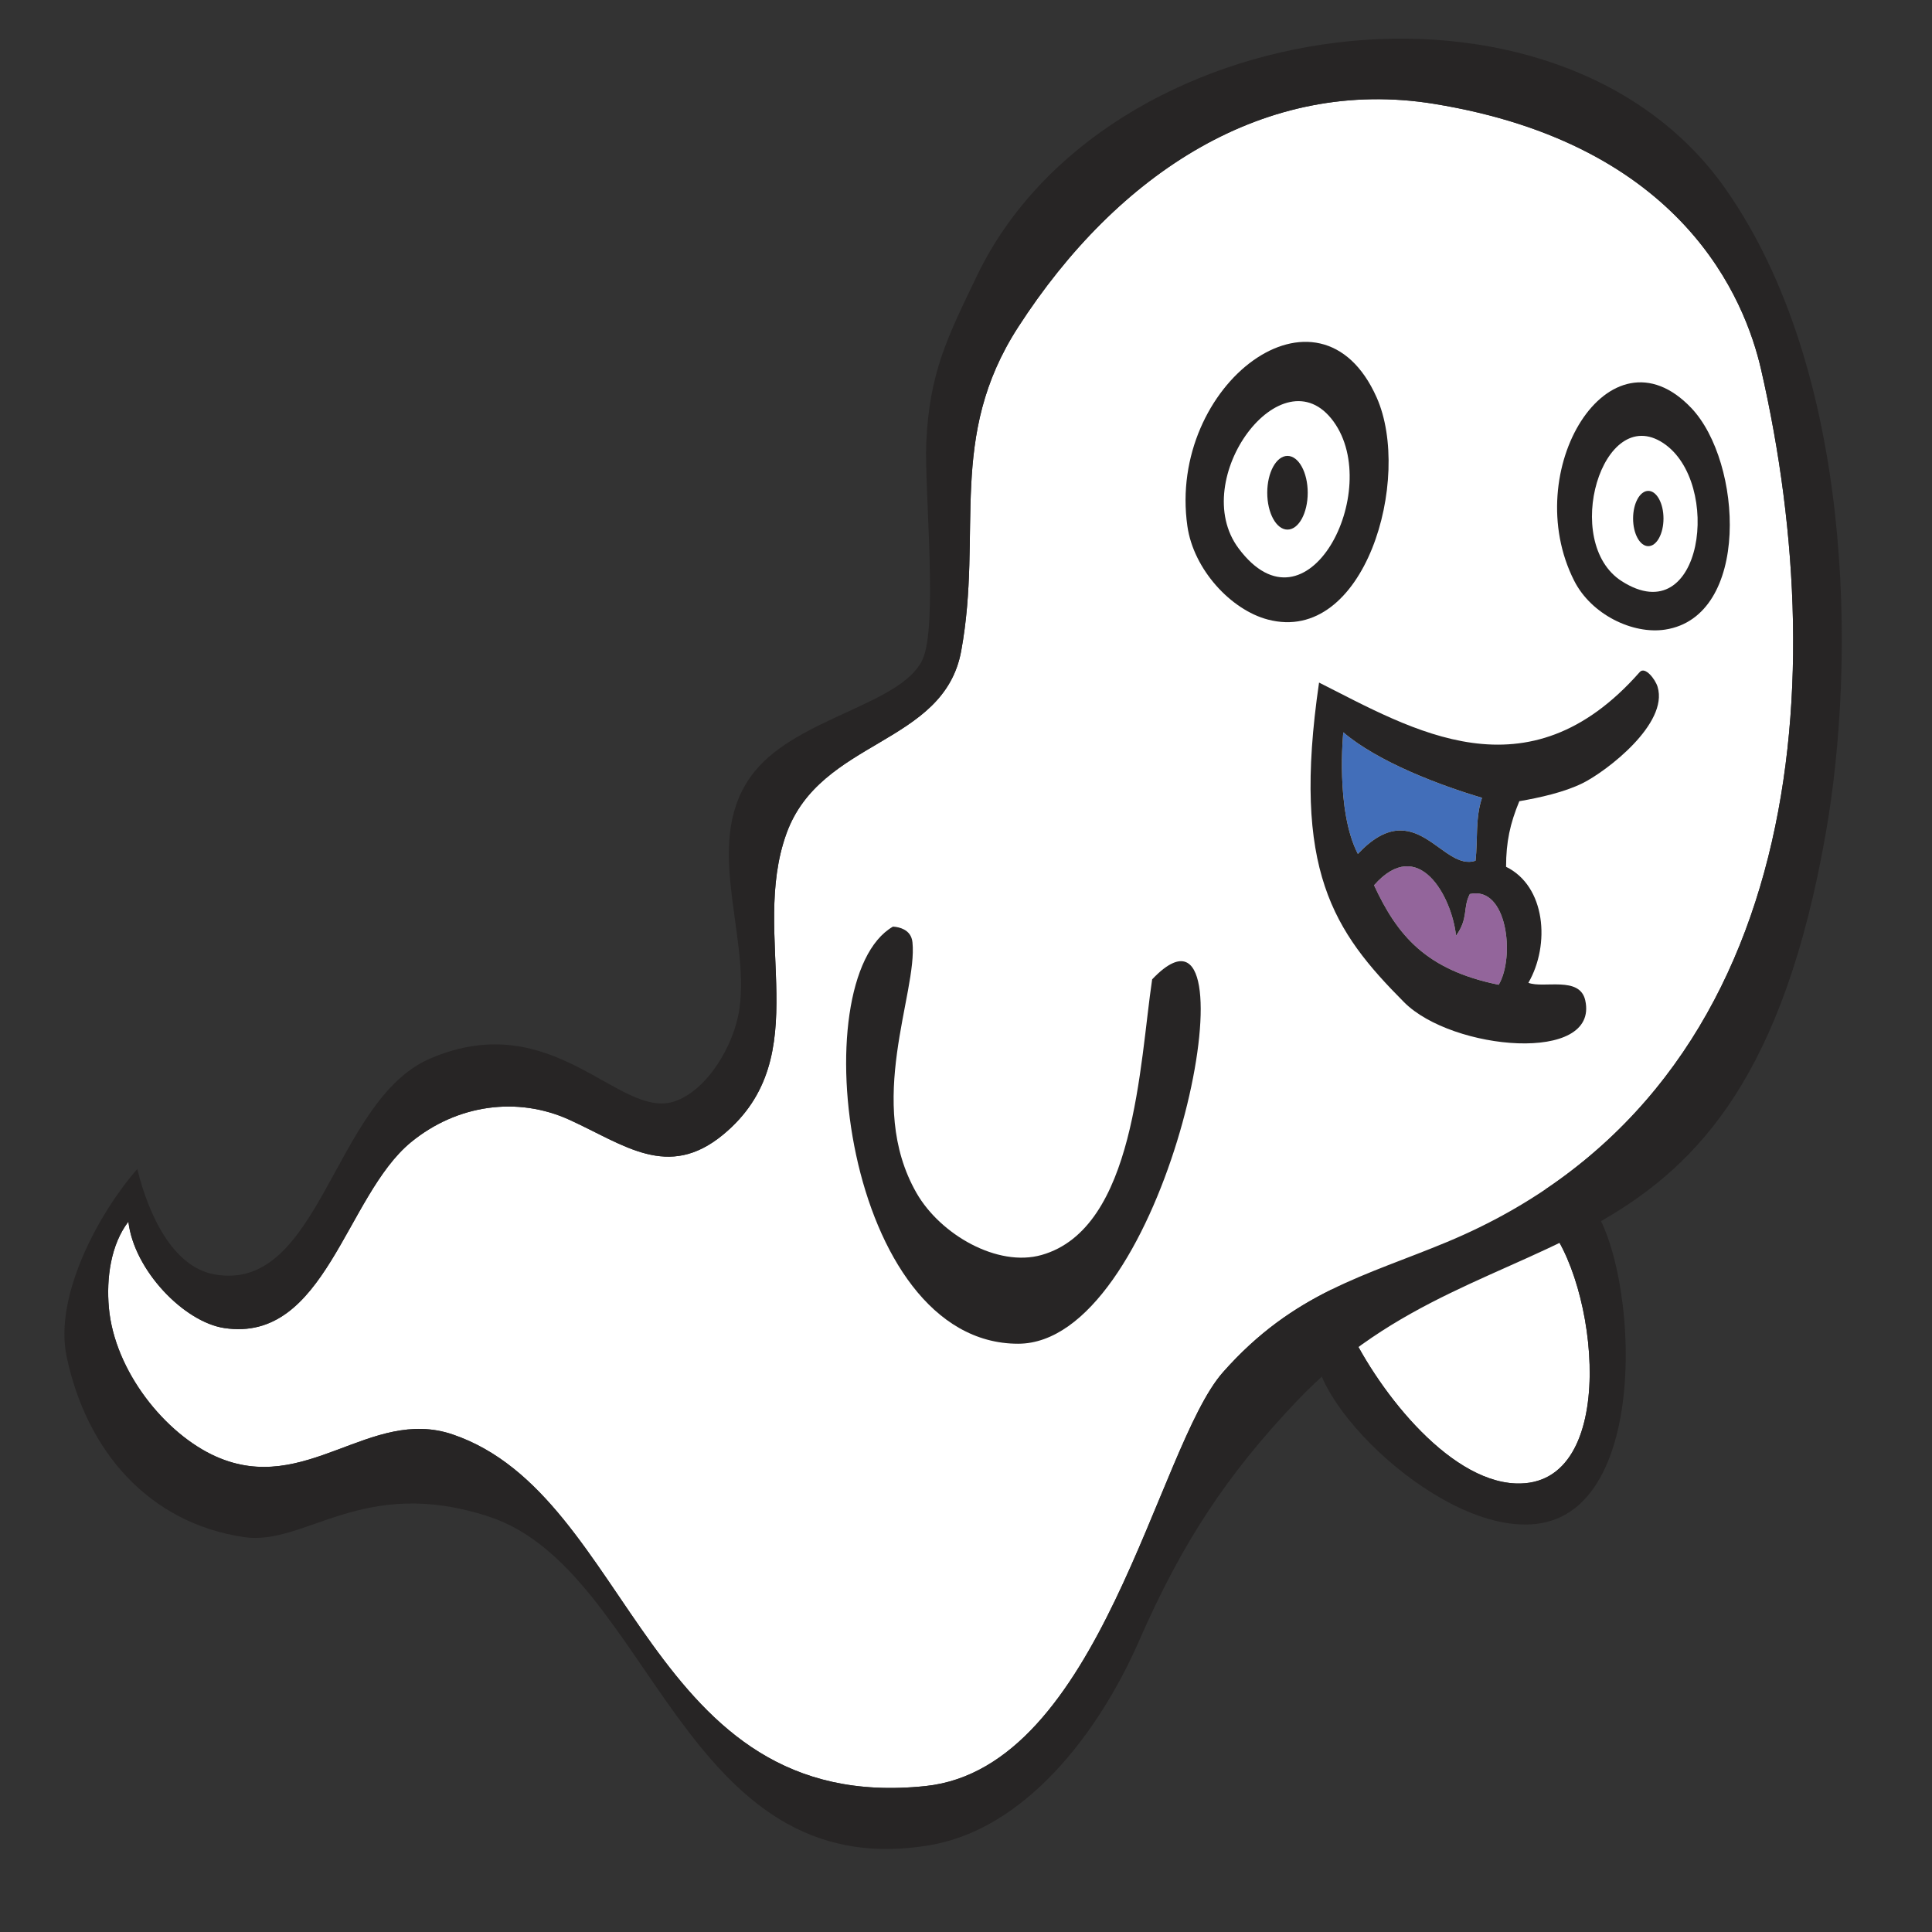 <svg xmlns="http://www.w3.org/2000/svg" xmlns:xlink="http://www.w3.org/1999/xlink" id="ghost2-a" width="150" height="150" x="0" y="0" enable-background="new 0 0 150 150" version="1.1" viewBox="0 0 150 150" xml:space="preserve"><rect x="0" y="0" width="150" height="150" fill="#333333" stroke="none"/><g><g id="Back_Arm"><path id="Fill_1_" fill="#FFF" d="M104.482,102.611c2.229,5.01,7.834,12.349,13.187,12.563c8.196,0.341,6.39-15.86,2.271-20.319 c0.623-0.963,1.592-1.527,2.537-1.994c-0.067-0.127-0.133-0.254-0.207-0.383c-7.352,0-11.602-4.812-20.734,10.586 c0.227,0.375,0.461,0.756,0.701,1.139C102.467,103.359,103.168,102.775,104.482,102.611z"/><path id="Outline_1_" fill="#272525" d="M122.65,92.773c-0.059,0.026-0.116,0.061-0.174,0.088 c-0.947,0.467-1.916,1.031-2.537,1.994c4.119,4.459,5.926,20.66-2.271,20.319c-5.354-0.216-10.958-7.555-13.188-12.563 c-1.313,0.164-2.016,0.748-2.246,1.592c-1.174,4.268,9.94,15.324,17.391,14.062C129.066,116.667,126.758,94.811,122.65,92.773z"/></g><g id="Body"><path id="Fill" fill="#FFF" d="M111.335,8.063c-13.046-2.121-24.533,5.324-32.29,17.342c-5.518,8.546-2.722,15.869-4.417,25.133 c-1.342,7.339-10.915,6.836-13.568,14.181c-2.897,8.021,2.454,17.283-4.915,23.375c-4.283,3.541-7.678,0.791-11.923-1.146 c-4.05-1.851-8.738-1.189-12.301,1.724c-5.104,4.176-6.654,15.621-14.51,14.438c-3.124-0.473-7.003-4.479-7.444-8.26 c-1.366,1.787-1.719,4.383-1.514,6.68c0.443,4.937,4.387,9.815,8.327,11.562c6.961,3.085,11.949-3.897,18.358-1.723 c14.051,4.767,15.039,29.586,36.725,27.301c13.575-1.433,17.952-26.298,23.079-32.117c5.513-6.245,11.104-7.493,17.412-10.125 c27.383-11.411,30.15-42.578,24.371-67.759C135.486,23.282,130.689,11.211,111.335,8.063z"/><path id="Outline" fill="#272525" d="M133.958,14.649C120.889-3.95,85.757,0.749,75.827,21.46 c-2.245,4.684-3.673,7.441-3.911,12.926c-0.157,3.646,0.933,14.322-0.314,16.875c-1.68,3.438-9.609,4.448-12.996,8.617 c-4.24,5.218-0.346,12.524-1.199,18.455c-0.411,2.86-2.529,6.347-5.047,7.181c-4.308,1.43-9.359-7.438-18.951-3.334 c-7.547,3.23-8.523,18.232-16.754,16.764c-3.232-0.574-5.116-4.604-5.995-8.18c-2.869,3.256-6.5,9.771-5.484,14.571 c1.547,7.33,6.365,12.899,13.752,14.004c4.809,0.718,9.205-4.825,19.052-1.582c12.573,4.144,14.981,28.796,34.254,25.494 c7.3-1.252,13.018-8.571,16.211-15.87c3.301-7.544,6.767-12.843,12.238-18.6c15.129-15.92,34.53-6.858,41.065-44.057 C144.148,51.069,143.855,28.733,133.958,14.649z M112.354,96.425c-6.31,2.632-11.899,3.88-17.412,10.125 c-5.127,5.819-9.504,30.685-23.079,32.117c-21.686,2.285-22.674-22.534-36.725-27.301c-6.409-2.175-11.397,4.808-18.358,1.723 c-3.94-1.745-7.884-6.625-8.327-11.562c-0.205-2.297,0.148-4.893,1.514-6.68c0.441,3.781,4.32,7.787,7.444,8.26 c7.856,1.185,9.406-10.262,14.51-14.438c3.563-2.913,8.251-3.572,12.301-1.724c4.245,1.938,7.64,4.688,11.923,1.146 C63.514,82,58.163,72.738,61.06,64.717c2.653-7.345,12.226-6.842,13.568-14.181c1.695-9.264-1.101-16.587,4.417-25.133 c7.757-12.018,19.244-19.463,32.29-17.342c19.354,3.148,24.151,15.219,25.39,20.603C142.504,53.847,139.736,85.014,112.354,96.425z"/></g><g id="Mouth"><path id="Inside" fill="#426EB9" d="M114.562,66.825c0.179-1.612-0.029-3.341,0.504-4.883c-3.236-0.957-8.051-2.767-10.773-5.086 c0,0-0.621,6.06,1.131,9.442C109.912,61.538,111.958,67.716,114.562,66.825z"/><path id="Tongue" fill="#93659B" d="M114.121,69.411c-0.564,1.058-0.094,1.898-1.072,3.231c-0.332-3.054-2.915-7.82-6.367-3.911 c1.801,3.883,4.023,6.581,9.678,7.725C117.634,74.328,117.04,68.756,114.121,69.411z"/><path id="Outline_3_" fill="#272525" d="M122.891,60.797c1.846-0.922,6.668-4.605,5.805-7.469c-0.18-0.597-0.975-1.617-1.389-1.148 c-8.731,9.917-17.641,4.466-24.896,0.815c-2.136,14.592,1.132,19.315,6.604,24.819c3.732,3.756,15.156,4.793,14.064-0.146 c-0.428-1.922-3.227-0.904-4.415-1.363c1.709-2.964,1.343-7.504-1.733-9.006c0-1.931,0.312-3.362,1.029-5.093 C119.514,61.934,121.423,61.525,122.891,60.797z M105.424,66.298c-1.752-3.382-1.131-9.442-1.131-9.442 c2.723,2.319,7.537,4.129,10.773,5.086c-0.533,1.542-0.325,3.271-0.504,4.883C111.958,67.716,109.912,61.538,105.424,66.298z M116.359,76.456c-5.654-1.144-7.877-3.842-9.678-7.725c3.451-3.909,6.034,0.857,6.366,3.911c0.979-1.333,0.509-2.173,1.072-3.231 C117.04,68.756,117.634,74.328,116.359,76.456z"/></g><g id="R_Eye"><path id="White_1_" fill="#FFF" d="M129.128,34.396c-4.724-3.114-7.926,7.714-3.219,10.725 C132.204,49.146,133.749,37.443,129.128,34.396z"/><ellipse id="Pupil_1_" cx="127.973" cy="40.258" fill="#272525" rx="1.18" ry="2.146"/><path id="Outline_5_" fill="#272525" d="M131.309,31.674c-6.357-6.681-13.41,4.909-9.086,13.423 c1.324,2.61,4.537,4.174,7.062,3.785C135.916,47.86,135.307,35.876,131.309,31.674z M125.909,45.121 c-4.707-3.011-1.505-13.839,3.219-10.725C133.749,37.443,132.204,49.146,125.909,45.121z"/></g><g id="L_Eye"><path id="White" fill="#FFF" d="M96.16,42.57c5.332,7.155,11.261-4.488,7.38-9.838C99.575,27.268,92.174,37.223,96.16,42.57z"/><ellipse id="Pupil" cx="99.96" cy="38.257" fill="#272525" rx="1.571" ry="2.861"/><path id="Outline_4_" fill="#272525" d="M106.887,30.867c-4.434-9.989-16.266-1.002-14.699,9.981 c0.479,3.367,3.379,6.5,6.244,7.253C105.968,50.084,109.671,37.148,106.887,30.867z M96.16,42.57 c-3.986-5.347,3.415-15.302,7.38-9.838C107.421,38.082,101.492,49.725,96.16,42.57z"/></g><g id="Front_Arm"><path id="Fill_2_" fill="#FFF" d="M70.844,73.163c0.404,3.958-3.706,12.442,0.314,19.461c1.854,3.235,6.296,5.784,9.715,4.812 c7.266-2.064,7.598-14.812,8.58-21.398c0.625-0.661,1.163-1.068,1.625-1.268c-8.212-13.383-17.791-5.692-20.886-2.599 C70.53,72.352,70.792,72.658,70.844,73.163z"/><path id="Outline_2_" fill="#272525" d="M91.078,74.769c-0.462,0.2-1,0.607-1.625,1.268c-0.982,6.588-1.314,19.334-8.58,21.398 c-3.419,0.974-7.861-1.576-9.715-4.812c-4.02-7.019,0.09-15.503-0.314-19.461c-0.052-0.505-0.312-0.811-0.651-0.993 c-0.261-0.141-0.567-0.209-0.863-0.227c-7.108,4.114-3.757,32.385,9.716,32.385C90.047,104.328,96.952,72.233,91.078,74.769z"/></g></g></svg>